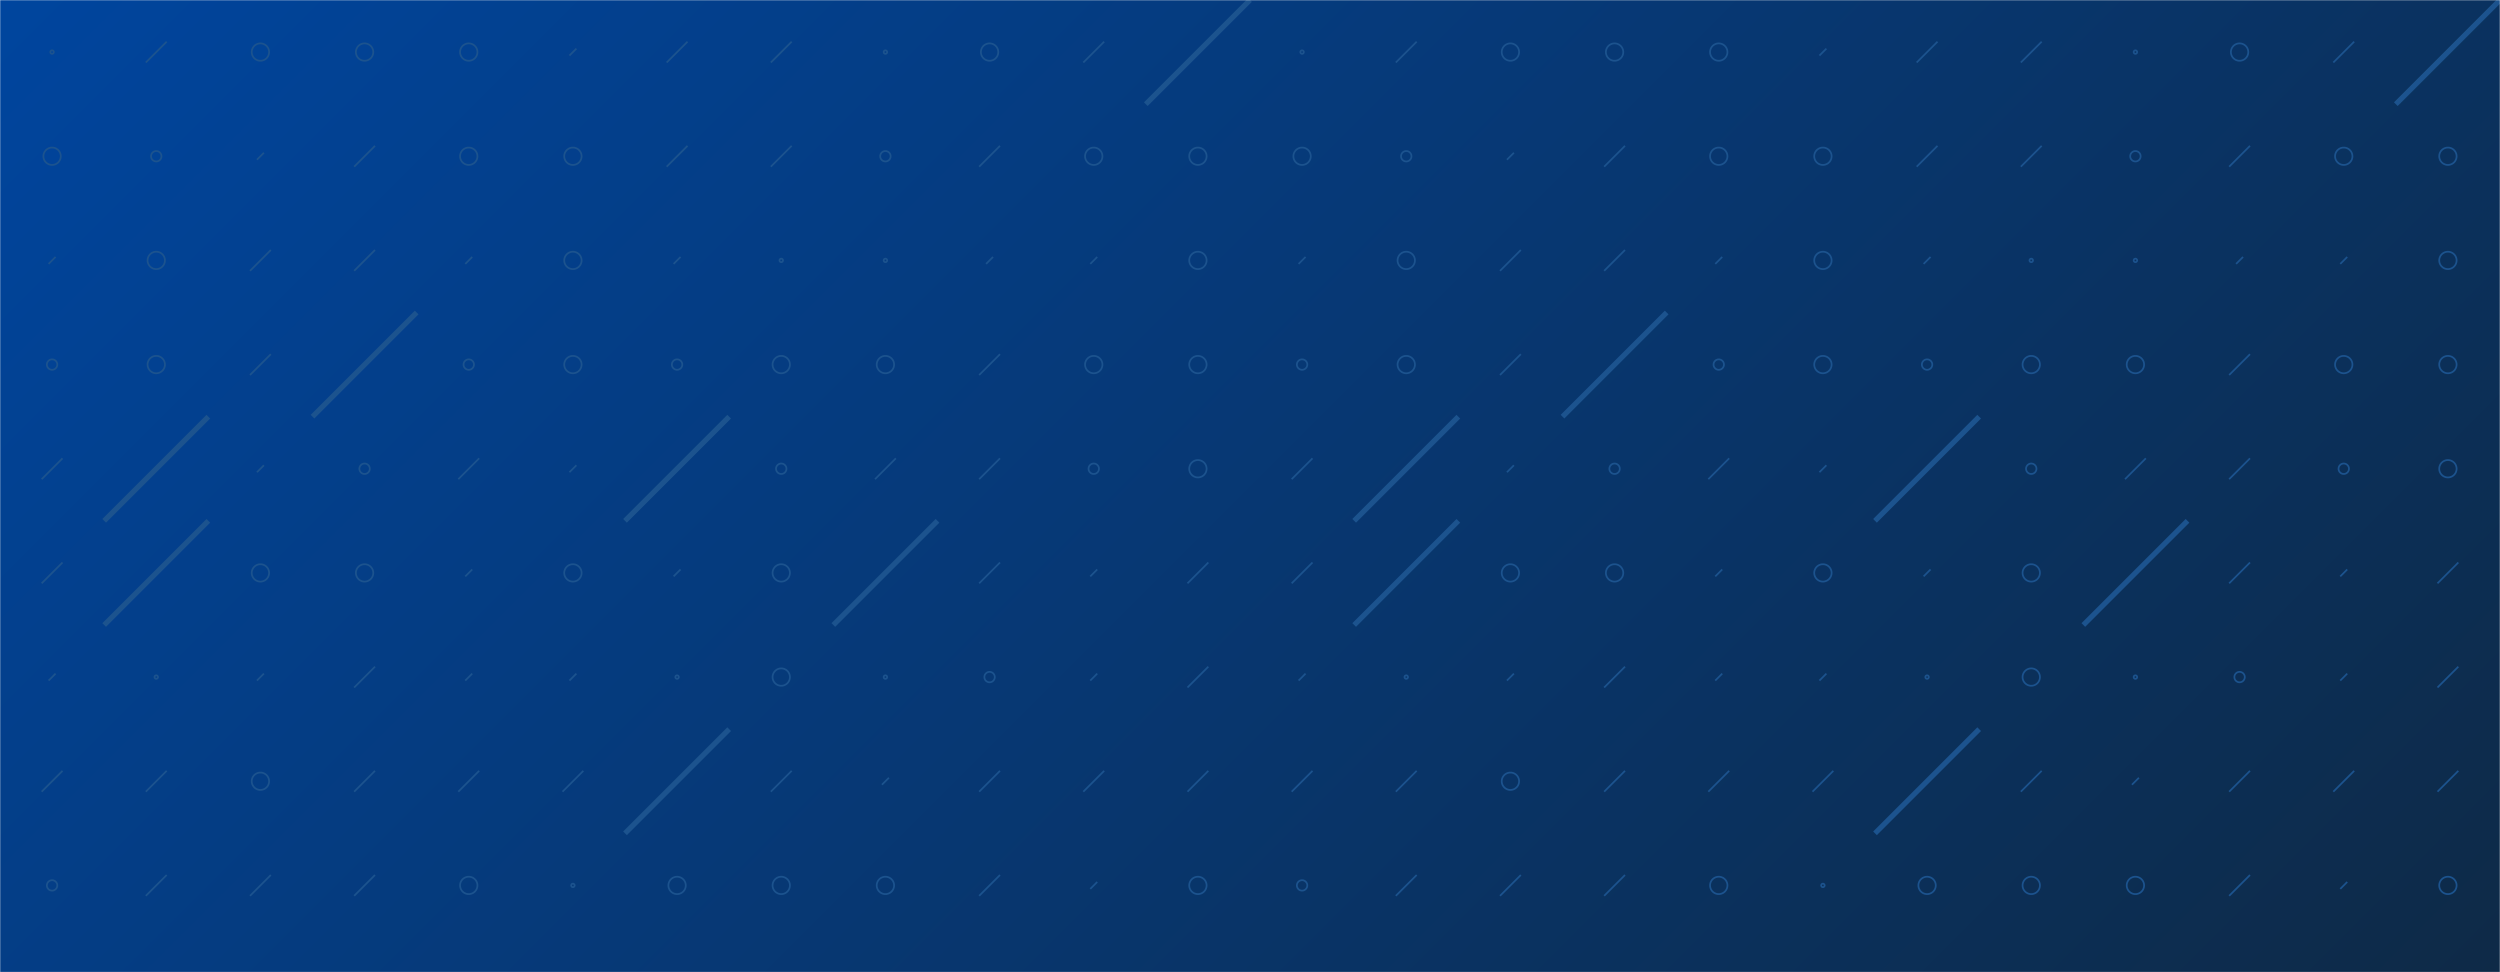 <svg xmlns="http://www.w3.org/2000/svg" version="1.1" xmlns:xlink="http://www.w3.org/1999/xlink" xmlns:svgjs="http://svgjs.com/svgjs" width="1440" height="560" preserveAspectRatio="none" viewBox="0 0 1440 560"><g mask="url(&quot;#SvgjsMask1071&quot;)" fill="none"><rect width="1440" height="560" x="0" y="0" fill="url(#SvgjsLinearGradient1072)"></rect><use xlink:href="#SvgjsSymbol1079" x="0" y="0"></use><use xlink:href="#SvgjsSymbol1079" x="720" y="0"></use></g><defs><mask id="SvgjsMask1071"><rect width="1440" height="560" fill="#ffffff"></rect></mask><linearGradient x1="84.72%" y1="139.29%" x2="15.28%" y2="-39.29%" gradientUnits="userSpaceOnUse" id="SvgjsLinearGradient1072"><stop stop-color="#0e2a47" offset="0"></stop><stop stop-color="#00459e" offset="1"></stop></linearGradient><path d="M-1 0 a1 1 0 1 0 2 0 a1 1 0 1 0 -2 0z" id="SvgjsPath1073"></path><path d="M-3 0 a3 3 0 1 0 6 0 a3 3 0 1 0 -6 0z" id="SvgjsPath1076"></path><path d="M-5 0 a5 5 0 1 0 10 0 a5 5 0 1 0 -10 0z" id="SvgjsPath1074"></path><path d="M2 -2 L-2 2z" id="SvgjsPath1075"></path><path d="M6 -6 L-6 6z" id="SvgjsPath1077"></path><path d="M30 -30 L-30 30z" id="SvgjsPath1078"></path></defs><symbol id="SvgjsSymbol1079"><use xlink:href="#SvgjsPath1073" x="30" y="30" stroke="#1c538e"></use><use xlink:href="#SvgjsPath1074" x="30" y="90" stroke="#1c538e"></use><use xlink:href="#SvgjsPath1075" x="30" y="150" stroke="#1c538e"></use><use xlink:href="#SvgjsPath1076" x="30" y="210" stroke="#1c538e"></use><use xlink:href="#SvgjsPath1077" x="30" y="270" stroke="#1c538e"></use><use xlink:href="#SvgjsPath1077" x="30" y="330" stroke="#1c538e"></use><use xlink:href="#SvgjsPath1075" x="30" y="390" stroke="#1c538e"></use><use xlink:href="#SvgjsPath1077" x="30" y="450" stroke="#1c538e"></use><use xlink:href="#SvgjsPath1076" x="30" y="510" stroke="#1c538e"></use><use xlink:href="#SvgjsPath1073" x="30" y="570" stroke="#1c538e"></use><use xlink:href="#SvgjsPath1077" x="90" y="30" stroke="#1c538e"></use><use xlink:href="#SvgjsPath1076" x="90" y="90" stroke="#1c538e"></use><use xlink:href="#SvgjsPath1074" x="90" y="150" stroke="#1c538e"></use><use xlink:href="#SvgjsPath1074" x="90" y="210" stroke="#1c538e"></use><use xlink:href="#SvgjsPath1078" x="90" y="270" stroke="#1c538e" stroke-width="3"></use><use xlink:href="#SvgjsPath1078" x="90" y="330" stroke="#1c538e" stroke-width="3"></use><use xlink:href="#SvgjsPath1073" x="90" y="390" stroke="#1c538e"></use><use xlink:href="#SvgjsPath1077" x="90" y="450" stroke="#1c538e"></use><use xlink:href="#SvgjsPath1077" x="90" y="510" stroke="#1c538e"></use><use xlink:href="#SvgjsPath1077" x="90" y="570" stroke="#1c538e"></use><use xlink:href="#SvgjsPath1074" x="150" y="30" stroke="#1c538e"></use><use xlink:href="#SvgjsPath1075" x="150" y="90" stroke="#1c538e"></use><use xlink:href="#SvgjsPath1077" x="150" y="150" stroke="#1c538e"></use><use xlink:href="#SvgjsPath1077" x="150" y="210" stroke="#1c538e"></use><use xlink:href="#SvgjsPath1075" x="150" y="270" stroke="#1c538e"></use><use xlink:href="#SvgjsPath1074" x="150" y="330" stroke="#1c538e"></use><use xlink:href="#SvgjsPath1075" x="150" y="390" stroke="#1c538e"></use><use xlink:href="#SvgjsPath1074" x="150" y="450" stroke="#1c538e"></use><use xlink:href="#SvgjsPath1077" x="150" y="510" stroke="#1c538e"></use><use xlink:href="#SvgjsPath1077" x="150" y="570" stroke="#1c538e"></use><use xlink:href="#SvgjsPath1074" x="210" y="30" stroke="#1c538e"></use><use xlink:href="#SvgjsPath1077" x="210" y="90" stroke="#1c538e"></use><use xlink:href="#SvgjsPath1077" x="210" y="150" stroke="#1c538e"></use><use xlink:href="#SvgjsPath1078" x="210" y="210" stroke="#1c538e" stroke-width="3"></use><use xlink:href="#SvgjsPath1076" x="210" y="270" stroke="#1c538e"></use><use xlink:href="#SvgjsPath1074" x="210" y="330" stroke="#1c538e"></use><use xlink:href="#SvgjsPath1077" x="210" y="390" stroke="#1c538e"></use><use xlink:href="#SvgjsPath1077" x="210" y="450" stroke="#1c538e"></use><use xlink:href="#SvgjsPath1077" x="210" y="510" stroke="#1c538e"></use><use xlink:href="#SvgjsPath1077" x="210" y="570" stroke="#1c538e"></use><use xlink:href="#SvgjsPath1074" x="270" y="30" stroke="#1c538e"></use><use xlink:href="#SvgjsPath1074" x="270" y="90" stroke="#1c538e"></use><use xlink:href="#SvgjsPath1075" x="270" y="150" stroke="#1c538e"></use><use xlink:href="#SvgjsPath1076" x="270" y="210" stroke="#1c538e"></use><use xlink:href="#SvgjsPath1077" x="270" y="270" stroke="#1c538e"></use><use xlink:href="#SvgjsPath1075" x="270" y="330" stroke="#1c538e"></use><use xlink:href="#SvgjsPath1075" x="270" y="390" stroke="#1c538e"></use><use xlink:href="#SvgjsPath1077" x="270" y="450" stroke="#1c538e"></use><use xlink:href="#SvgjsPath1074" x="270" y="510" stroke="#1c538e"></use><use xlink:href="#SvgjsPath1077" x="270" y="570" stroke="#1c538e"></use><use xlink:href="#SvgjsPath1075" x="330" y="30" stroke="#1c538e"></use><use xlink:href="#SvgjsPath1074" x="330" y="90" stroke="#1c538e"></use><use xlink:href="#SvgjsPath1074" x="330" y="150" stroke="#1c538e"></use><use xlink:href="#SvgjsPath1074" x="330" y="210" stroke="#1c538e"></use><use xlink:href="#SvgjsPath1075" x="330" y="270" stroke="#1c538e"></use><use xlink:href="#SvgjsPath1074" x="330" y="330" stroke="#1c538e"></use><use xlink:href="#SvgjsPath1075" x="330" y="390" stroke="#1c538e"></use><use xlink:href="#SvgjsPath1077" x="330" y="450" stroke="#1c538e"></use><use xlink:href="#SvgjsPath1073" x="330" y="510" stroke="#1c538e"></use><use xlink:href="#SvgjsPath1077" x="330" y="570" stroke="#1c538e"></use><use xlink:href="#SvgjsPath1077" x="390" y="30" stroke="#1c538e"></use><use xlink:href="#SvgjsPath1077" x="390" y="90" stroke="#1c538e"></use><use xlink:href="#SvgjsPath1075" x="390" y="150" stroke="#1c538e"></use><use xlink:href="#SvgjsPath1076" x="390" y="210" stroke="#1c538e"></use><use xlink:href="#SvgjsPath1078" x="390" y="270" stroke="#1c538e" stroke-width="3"></use><use xlink:href="#SvgjsPath1075" x="390" y="330" stroke="#1c538e"></use><use xlink:href="#SvgjsPath1073" x="390" y="390" stroke="#1c538e"></use><use xlink:href="#SvgjsPath1078" x="390" y="450" stroke="#1c538e" stroke-width="3"></use><use xlink:href="#SvgjsPath1074" x="390" y="510" stroke="#1c538e"></use><use xlink:href="#SvgjsPath1077" x="390" y="570" stroke="#1c538e"></use><use xlink:href="#SvgjsPath1077" x="450" y="30" stroke="#1c538e"></use><use xlink:href="#SvgjsPath1077" x="450" y="90" stroke="#1c538e"></use><use xlink:href="#SvgjsPath1073" x="450" y="150" stroke="#1c538e"></use><use xlink:href="#SvgjsPath1074" x="450" y="210" stroke="#1c538e"></use><use xlink:href="#SvgjsPath1076" x="450" y="270" stroke="#1c538e"></use><use xlink:href="#SvgjsPath1074" x="450" y="330" stroke="#1c538e"></use><use xlink:href="#SvgjsPath1074" x="450" y="390" stroke="#1c538e"></use><use xlink:href="#SvgjsPath1077" x="450" y="450" stroke="#1c538e"></use><use xlink:href="#SvgjsPath1074" x="450" y="510" stroke="#1c538e"></use><use xlink:href="#SvgjsPath1077" x="450" y="570" stroke="#1c538e"></use><use xlink:href="#SvgjsPath1073" x="510" y="30" stroke="#1c538e"></use><use xlink:href="#SvgjsPath1076" x="510" y="90" stroke="#1c538e"></use><use xlink:href="#SvgjsPath1073" x="510" y="150" stroke="#1c538e"></use><use xlink:href="#SvgjsPath1074" x="510" y="210" stroke="#1c538e"></use><use xlink:href="#SvgjsPath1077" x="510" y="270" stroke="#1c538e"></use><use xlink:href="#SvgjsPath1078" x="510" y="330" stroke="#1c538e" stroke-width="3"></use><use xlink:href="#SvgjsPath1073" x="510" y="390" stroke="#1c538e"></use><use xlink:href="#SvgjsPath1075" x="510" y="450" stroke="#1c538e"></use><use xlink:href="#SvgjsPath1074" x="510" y="510" stroke="#1c538e"></use><use xlink:href="#SvgjsPath1076" x="510" y="570" stroke="#1c538e"></use><use xlink:href="#SvgjsPath1074" x="570" y="30" stroke="#1c538e"></use><use xlink:href="#SvgjsPath1077" x="570" y="90" stroke="#1c538e"></use><use xlink:href="#SvgjsPath1075" x="570" y="150" stroke="#1c538e"></use><use xlink:href="#SvgjsPath1077" x="570" y="210" stroke="#1c538e"></use><use xlink:href="#SvgjsPath1077" x="570" y="270" stroke="#1c538e"></use><use xlink:href="#SvgjsPath1077" x="570" y="330" stroke="#1c538e"></use><use xlink:href="#SvgjsPath1076" x="570" y="390" stroke="#1c538e"></use><use xlink:href="#SvgjsPath1077" x="570" y="450" stroke="#1c538e"></use><use xlink:href="#SvgjsPath1077" x="570" y="510" stroke="#1c538e"></use><use xlink:href="#SvgjsPath1074" x="570" y="570" stroke="#1c538e"></use><use xlink:href="#SvgjsPath1077" x="630" y="30" stroke="#1c538e"></use><use xlink:href="#SvgjsPath1074" x="630" y="90" stroke="#1c538e"></use><use xlink:href="#SvgjsPath1075" x="630" y="150" stroke="#1c538e"></use><use xlink:href="#SvgjsPath1074" x="630" y="210" stroke="#1c538e"></use><use xlink:href="#SvgjsPath1076" x="630" y="270" stroke="#1c538e"></use><use xlink:href="#SvgjsPath1075" x="630" y="330" stroke="#1c538e"></use><use xlink:href="#SvgjsPath1075" x="630" y="390" stroke="#1c538e"></use><use xlink:href="#SvgjsPath1077" x="630" y="450" stroke="#1c538e"></use><use xlink:href="#SvgjsPath1075" x="630" y="510" stroke="#1c538e"></use><use xlink:href="#SvgjsPath1074" x="630" y="570" stroke="#1c538e"></use><use xlink:href="#SvgjsPath1078" x="690" y="30" stroke="#1c538e" stroke-width="3"></use><use xlink:href="#SvgjsPath1074" x="690" y="90" stroke="#1c538e"></use><use xlink:href="#SvgjsPath1074" x="690" y="150" stroke="#1c538e"></use><use xlink:href="#SvgjsPath1074" x="690" y="210" stroke="#1c538e"></use><use xlink:href="#SvgjsPath1074" x="690" y="270" stroke="#1c538e"></use><use xlink:href="#SvgjsPath1077" x="690" y="330" stroke="#1c538e"></use><use xlink:href="#SvgjsPath1077" x="690" y="390" stroke="#1c538e"></use><use xlink:href="#SvgjsPath1077" x="690" y="450" stroke="#1c538e"></use><use xlink:href="#SvgjsPath1074" x="690" y="510" stroke="#1c538e"></use><use xlink:href="#SvgjsPath1074" x="690" y="570" stroke="#1c538e"></use></symbol></svg>